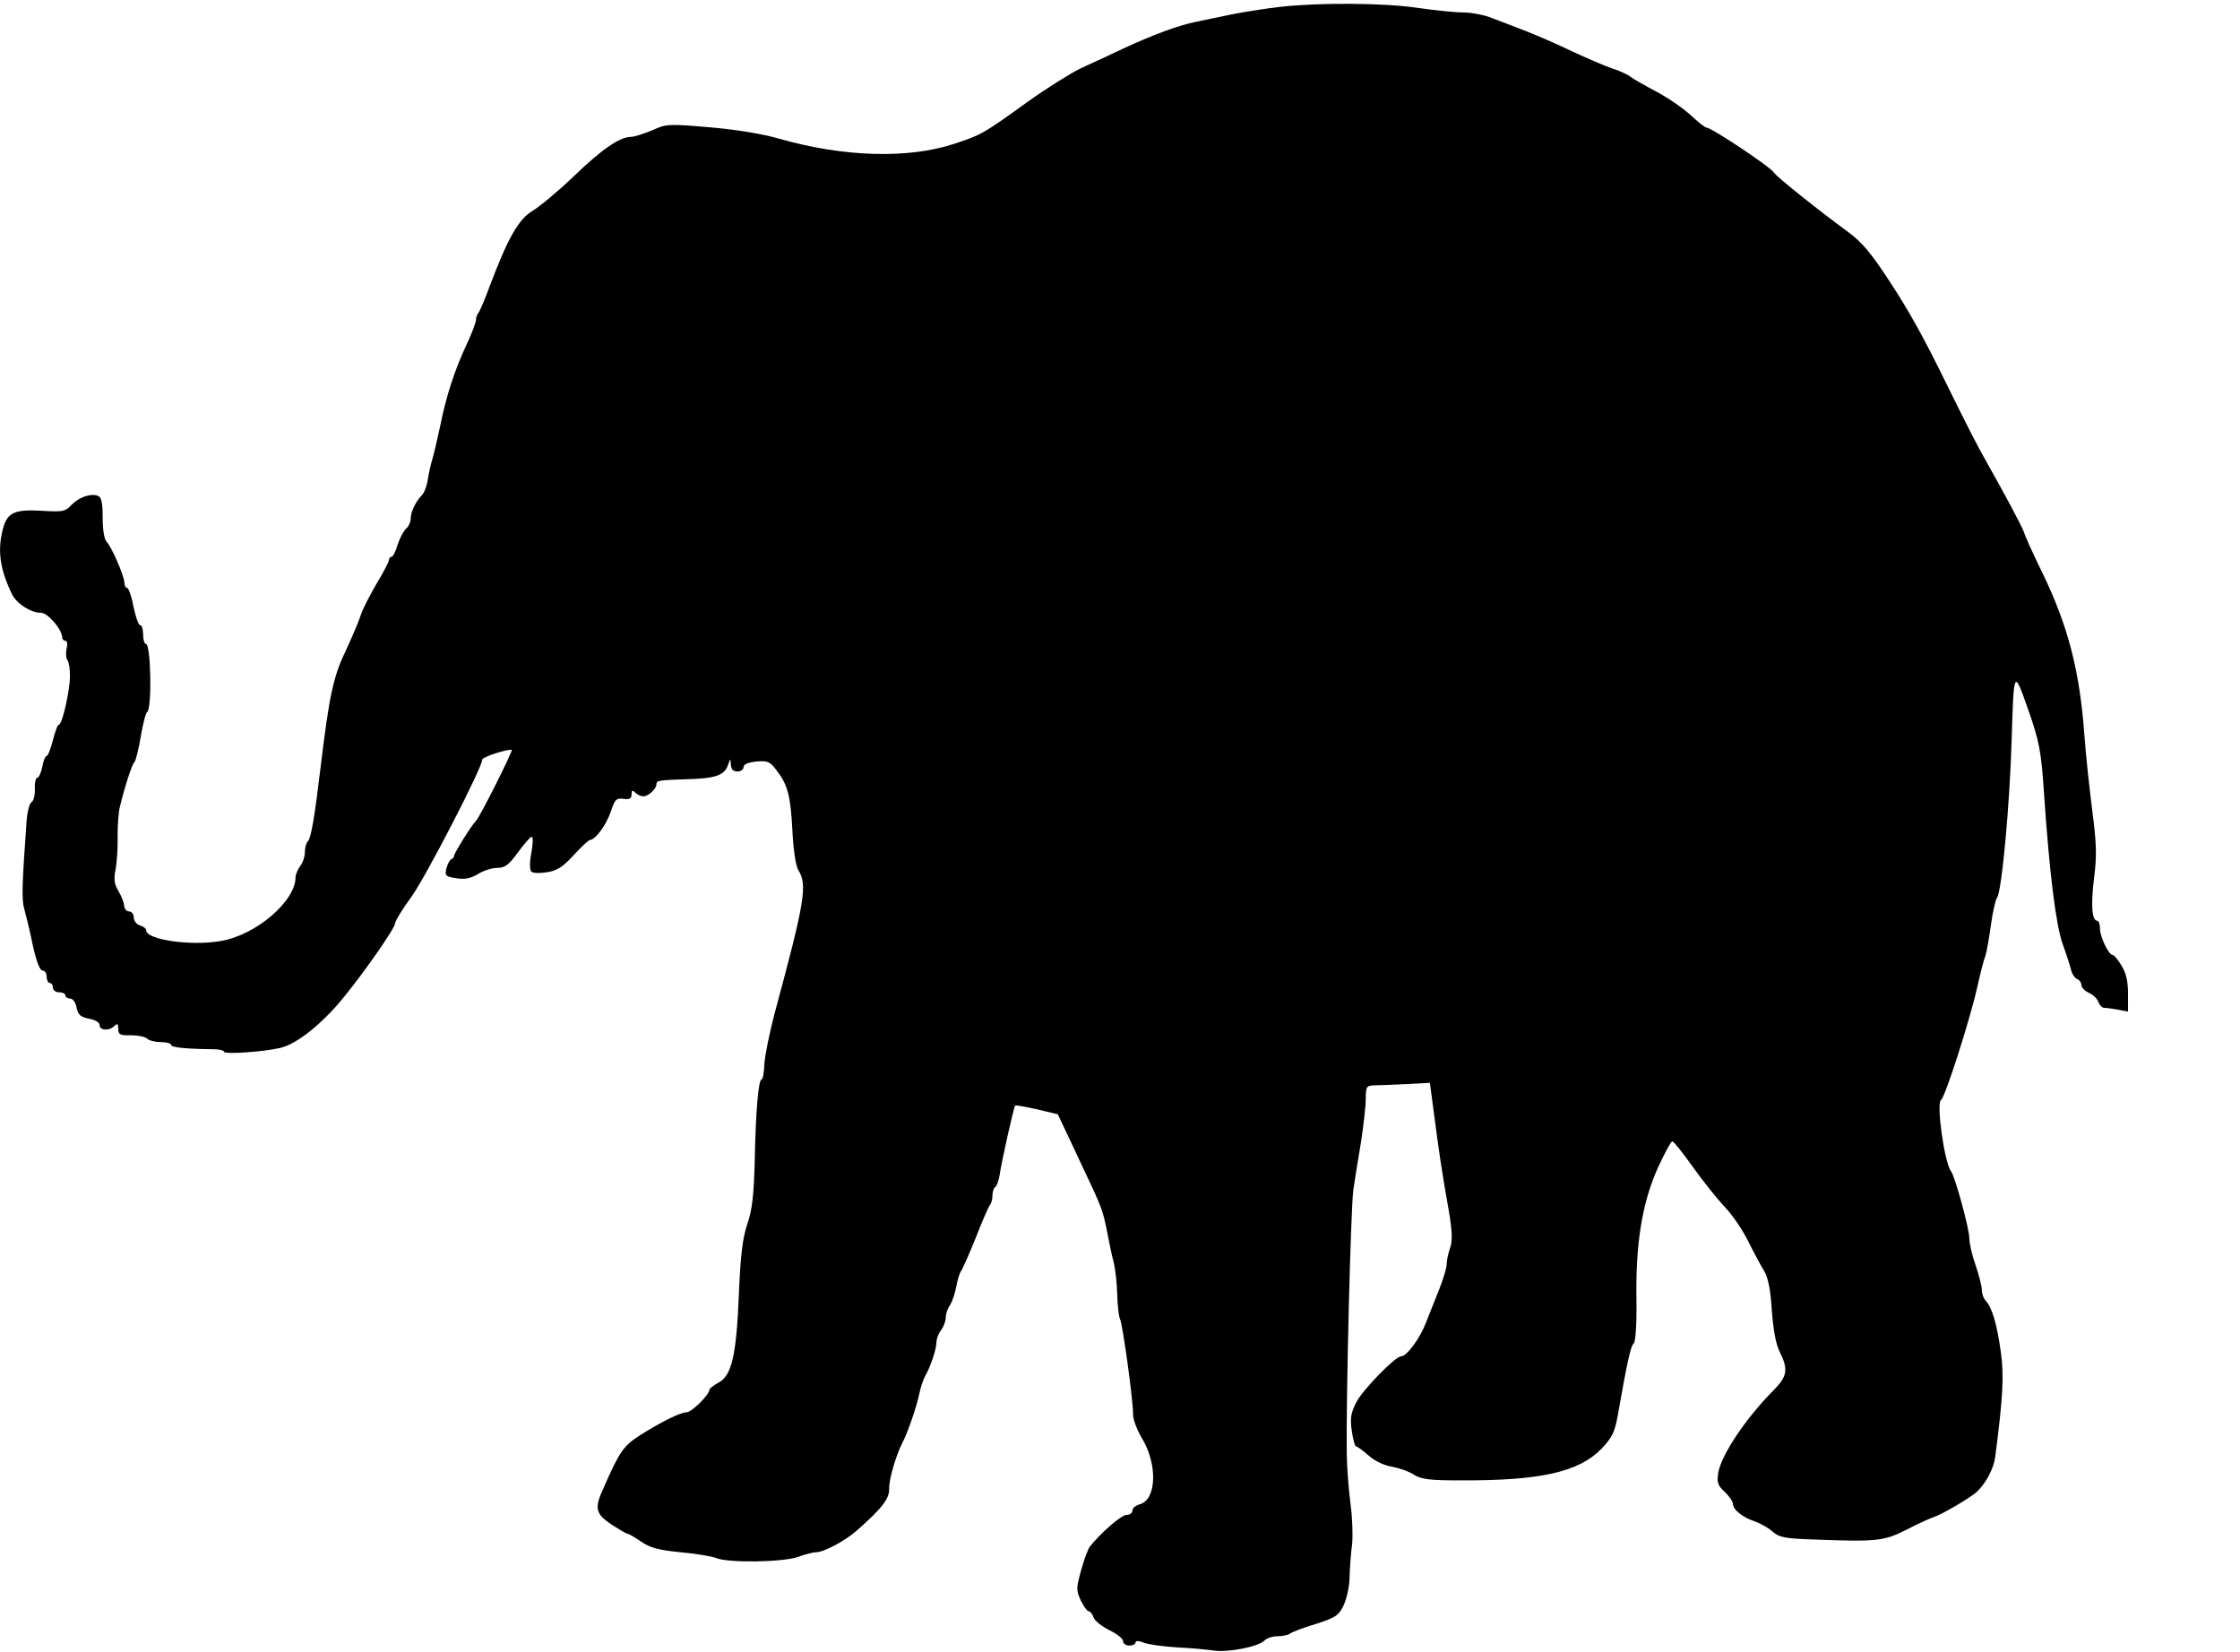 <?xml version="1.0" standalone="no"?>
<!DOCTYPE svg PUBLIC "-//W3C//DTD SVG 20010904//EN"
 "http://www.w3.org/TR/2001/REC-SVG-20010904/DTD/svg10.dtd">
<svg version="1.0" xmlns="http://www.w3.org/2000/svg"
 width="720pt" height="531pt" viewBox="0 0 720 531"
 preserveAspectRatio="xMidYMid meet">
<g transform="translate(0,531) scale(0.1,-0.1)"
fill="#000000" stroke="none">
<path d="M4115 5288 c-44 -5 -114 -16 -155 -24 -41 -9 -93 -19 -115 -24 -55
-11 -135 -40 -230 -84 -44 -21 -107 -50 -140 -65 -33 -16 -110 -64 -170 -107
-150 -108 -150 -107 -240 -137 -148 -48 -353 -42 -560 17 -55 16 -142 30 -226
37 -130 11 -137 11 -183 -10 -27 -11 -57 -21 -68 -21 -35 0 -93 -39 -183 -126
-49 -47 -109 -97 -132 -111 -46 -27 -80 -87 -139 -243 -15 -41 -31 -79 -36
-85 -4 -5 -8 -15 -8 -23 0 -8 -13 -43 -30 -79 -39 -83 -66 -167 -85 -262 -9
-42 -20 -89 -25 -106 -5 -16 -12 -47 -15 -67 -3 -21 -12 -43 -19 -50 -20 -20
-36 -54 -36 -76 0 -11 -7 -25 -15 -32 -8 -7 -20 -30 -27 -51 -6 -22 -15 -39
-20 -39 -4 0 -8 -5 -8 -11 0 -5 -18 -40 -40 -76 -21 -36 -45 -82 -51 -102 -6
-20 -29 -72 -49 -116 -39 -81 -52 -143 -80 -375 -18 -151 -30 -224 -40 -234
-6 -6 -10 -21 -10 -35 0 -15 -7 -35 -15 -45 -8 -11 -15 -27 -15 -36 0 -77
-127 -186 -240 -205 -95 -17 -240 4 -240 34 0 6 -9 13 -20 16 -11 3 -20 15
-20 26 0 10 -7 19 -15 19 -8 0 -15 8 -16 18 0 9 -8 30 -18 47 -14 23 -16 39
-9 73 4 24 7 71 6 105 0 34 3 76 7 92 16 67 40 140 47 145 4 3 13 39 20 80 7
41 16 78 21 81 16 11 12 219 -4 219 -5 0 -9 14 -9 30 0 17 -4 30 -9 30 -6 0
-15 27 -22 60 -6 33 -16 60 -20 60 -5 0 -9 7 -9 16 0 21 -41 116 -57 132 -8 8
-13 39 -13 78 0 48 -4 66 -15 70 -23 9 -61 -4 -85 -29 -21 -22 -29 -23 -95
-19 -87 5 -111 -5 -125 -56 -19 -70 -11 -131 29 -213 15 -30 60 -59 93 -59 22
0 68 -54 68 -80 0 -5 5 -10 10 -10 6 0 8 -11 4 -25 -3 -14 -2 -31 3 -38 5 -6
8 -30 8 -52 -1 -48 -25 -155 -36 -155 -4 0 -12 -22 -19 -50 -7 -27 -16 -50
-20 -50 -4 0 -11 -16 -14 -35 -4 -19 -11 -35 -16 -35 -5 0 -9 -16 -8 -36 1
-20 -4 -39 -11 -43 -7 -4 -14 -34 -16 -67 -14 -195 -16 -247 -7 -276 5 -18 18
-70 27 -115 12 -54 23 -83 32 -83 7 0 13 -9 13 -20 0 -11 5 -20 10 -20 6 0 10
-7 10 -15 0 -8 9 -15 20 -15 11 0 20 -4 20 -10 0 -5 7 -10 15 -10 9 0 18 -12
21 -29 5 -24 13 -30 40 -36 20 -3 34 -12 34 -20 0 -18 31 -20 48 -3 9 9 12 7
12 -9 0 -19 6 -22 41 -21 22 0 46 -5 52 -11 6 -6 26 -11 44 -11 18 0 33 -4 33
-9 0 -8 44 -13 138 -14 17 0 32 -4 32 -8 0 -9 121 -1 180 12 53 12 134 76 204
162 71 87 166 224 166 239 0 7 23 45 51 83 45 61 229 417 229 443 0 8 72 32
95 32 6 0 -104 -220 -116 -230 -12 -11 -69 -102 -69 -110 0 -4 -4 -10 -9 -12
-5 -1 -12 -15 -16 -29 -6 -24 -3 -27 31 -32 28 -5 46 -1 70 13 17 11 45 20 62
20 25 0 37 9 67 50 20 28 40 50 44 50 5 0 4 -23 -1 -51 -6 -31 -6 -55 0 -61 5
-5 27 -6 50 -2 33 5 51 17 86 55 25 27 48 49 53 49 17 1 51 47 66 90 13 40 18
45 41 42 19 -3 26 1 26 14 0 14 3 15 12 6 7 -7 18 -12 26 -12 16 0 42 24 42
39 0 12 7 13 95 16 92 2 122 12 134 43 9 25 9 25 10 5 1 -16 7 -23 21 -23 11
0 20 6 20 14 0 9 14 15 41 18 36 3 44 0 64 -27 37 -47 46 -82 52 -195 3 -63
11 -114 19 -127 30 -48 21 -101 -76 -460 -16 -61 -31 -134 -33 -162 -1 -28 -5
-51 -9 -51 -10 0 -19 -101 -22 -260 -3 -112 -8 -159 -24 -205 -15 -45 -22
-100 -27 -225 -8 -197 -23 -263 -66 -285 -16 -9 -29 -19 -29 -23 0 -16 -57
-72 -73 -72 -20 0 -86 -33 -153 -76 -50 -33 -62 -49 -113 -165 -31 -67 -28
-84 23 -119 25 -16 48 -30 52 -30 4 0 25 -12 45 -26 29 -20 56 -27 126 -34 48
-4 101 -13 116 -19 41 -16 214 -13 262 4 22 8 48 15 58 15 25 0 92 36 129 68
83 73 107 104 106 136 -1 30 22 108 43 149 16 29 47 120 54 157 4 19 12 44 18
55 18 31 37 88 37 110 0 11 7 29 15 39 8 11 15 29 15 41 0 11 6 29 14 40 7 11
16 38 20 60 4 22 11 45 16 50 4 6 25 53 46 105 20 52 41 99 45 105 5 5 9 19 9
31 0 13 4 25 9 28 5 3 11 20 14 38 6 43 46 221 50 224 1 2 33 -4 70 -12 l67
-16 36 -76 c20 -43 51 -108 69 -147 37 -79 42 -95 55 -162 5 -26 13 -66 19
-88 6 -22 11 -69 12 -105 1 -36 5 -72 9 -80 9 -18 42 -261 42 -305 -1 -16 12
-50 27 -76 53 -85 49 -201 -6 -215 -13 -4 -23 -12 -23 -20 0 -8 -9 -14 -19
-14 -17 0 -84 -59 -118 -102 -6 -8 -19 -43 -28 -76 -16 -58 -16 -64 -1 -97 9
-19 21 -35 26 -35 5 0 11 -9 15 -19 3 -11 26 -29 50 -41 25 -12 45 -28 45 -36
0 -8 9 -14 20 -14 11 0 20 4 20 10 0 6 10 6 27 -1 16 -6 64 -12 108 -15 44 -2
96 -7 116 -10 44 -7 144 12 163 32 8 8 27 14 43 14 16 0 33 4 39 8 5 5 42 19
82 31 65 21 75 27 91 61 10 21 19 62 19 92 1 29 4 76 8 103 3 28 1 86 -5 130
-6 44 -11 114 -12 155 -3 181 13 800 21 855 5 33 16 103 25 156 8 52 15 114
15 137 0 39 2 42 28 43 15 0 61 2 102 4 l76 4 13 -97 c15 -117 27 -198 48
-315 11 -66 12 -95 4 -119 -6 -17 -11 -40 -11 -52 0 -12 -11 -48 -24 -81 -13
-33 -33 -82 -43 -108 -18 -48 -61 -107 -79 -107 -19 0 -123 -107 -144 -147
-18 -35 -21 -52 -15 -93 4 -27 10 -50 14 -50 4 0 22 -13 40 -29 20 -18 50 -32
75 -36 22 -4 55 -15 71 -26 25 -15 52 -18 150 -18 258 -1 379 27 452 101 35
37 43 53 53 108 30 171 42 225 51 231 6 4 10 57 9 140 -3 181 18 310 68 423
22 48 43 87 47 87 4 1 34 -37 66 -82 33 -46 79 -104 103 -129 24 -25 58 -75
75 -110 18 -36 41 -79 51 -95 13 -22 21 -59 25 -127 5 -65 13 -109 26 -135 27
-54 24 -77 -18 -120 -92 -92 -170 -210 -180 -267 -5 -32 -2 -41 21 -62 14 -14
26 -31 26 -38 0 -19 31 -44 71 -57 19 -7 44 -21 57 -33 20 -18 39 -22 130 -25
207 -8 228 -5 301 32 36 19 77 37 89 41 25 8 120 64 137 81 29 28 53 74 58
110 25 193 29 263 18 340 -12 87 -28 142 -48 163 -7 7 -13 23 -13 36 0 12 -9
47 -20 79 -11 31 -20 70 -20 86 0 31 -46 199 -59 216 -21 27 -48 219 -32 229
13 8 93 258 116 361 10 44 21 89 26 100 4 11 12 56 18 99 6 44 15 84 20 90 15
20 41 297 47 509 7 225 7 226 51 102 37 -105 44 -137 53 -275 17 -252 38 -423
60 -485 12 -33 24 -70 27 -83 3 -13 12 -26 19 -29 8 -3 14 -12 14 -19 0 -8 11
-20 25 -26 13 -6 27 -19 30 -30 4 -10 12 -18 19 -18 8 0 28 -3 45 -6 l31 -6 0
57 c0 41 -6 67 -21 91 -11 19 -24 34 -28 34 -13 0 -41 58 -41 84 0 14 -4 26
-9 26 -17 0 -21 52 -10 138 9 72 8 109 -6 217 -9 72 -21 180 -25 240 -15 207
-52 351 -134 521 -30 61 -57 121 -60 132 -6 18 -58 116 -118 222 -34 60 -66
123 -131 255 -72 147 -120 234 -183 330 -60 92 -89 126 -132 158 -97 71 -232
179 -240 192 -9 17 -201 145 -217 145 -5 0 -27 18 -50 39 -22 21 -71 55 -110
76 -38 20 -77 42 -85 49 -8 6 -33 18 -55 25 -22 7 -80 32 -130 55 -49 24 -117
53 -150 66 -33 13 -81 31 -107 41 -26 11 -68 19 -95 19 -26 0 -93 7 -148 15
-109 16 -314 17 -440 3z"/>
</g>
</svg>
